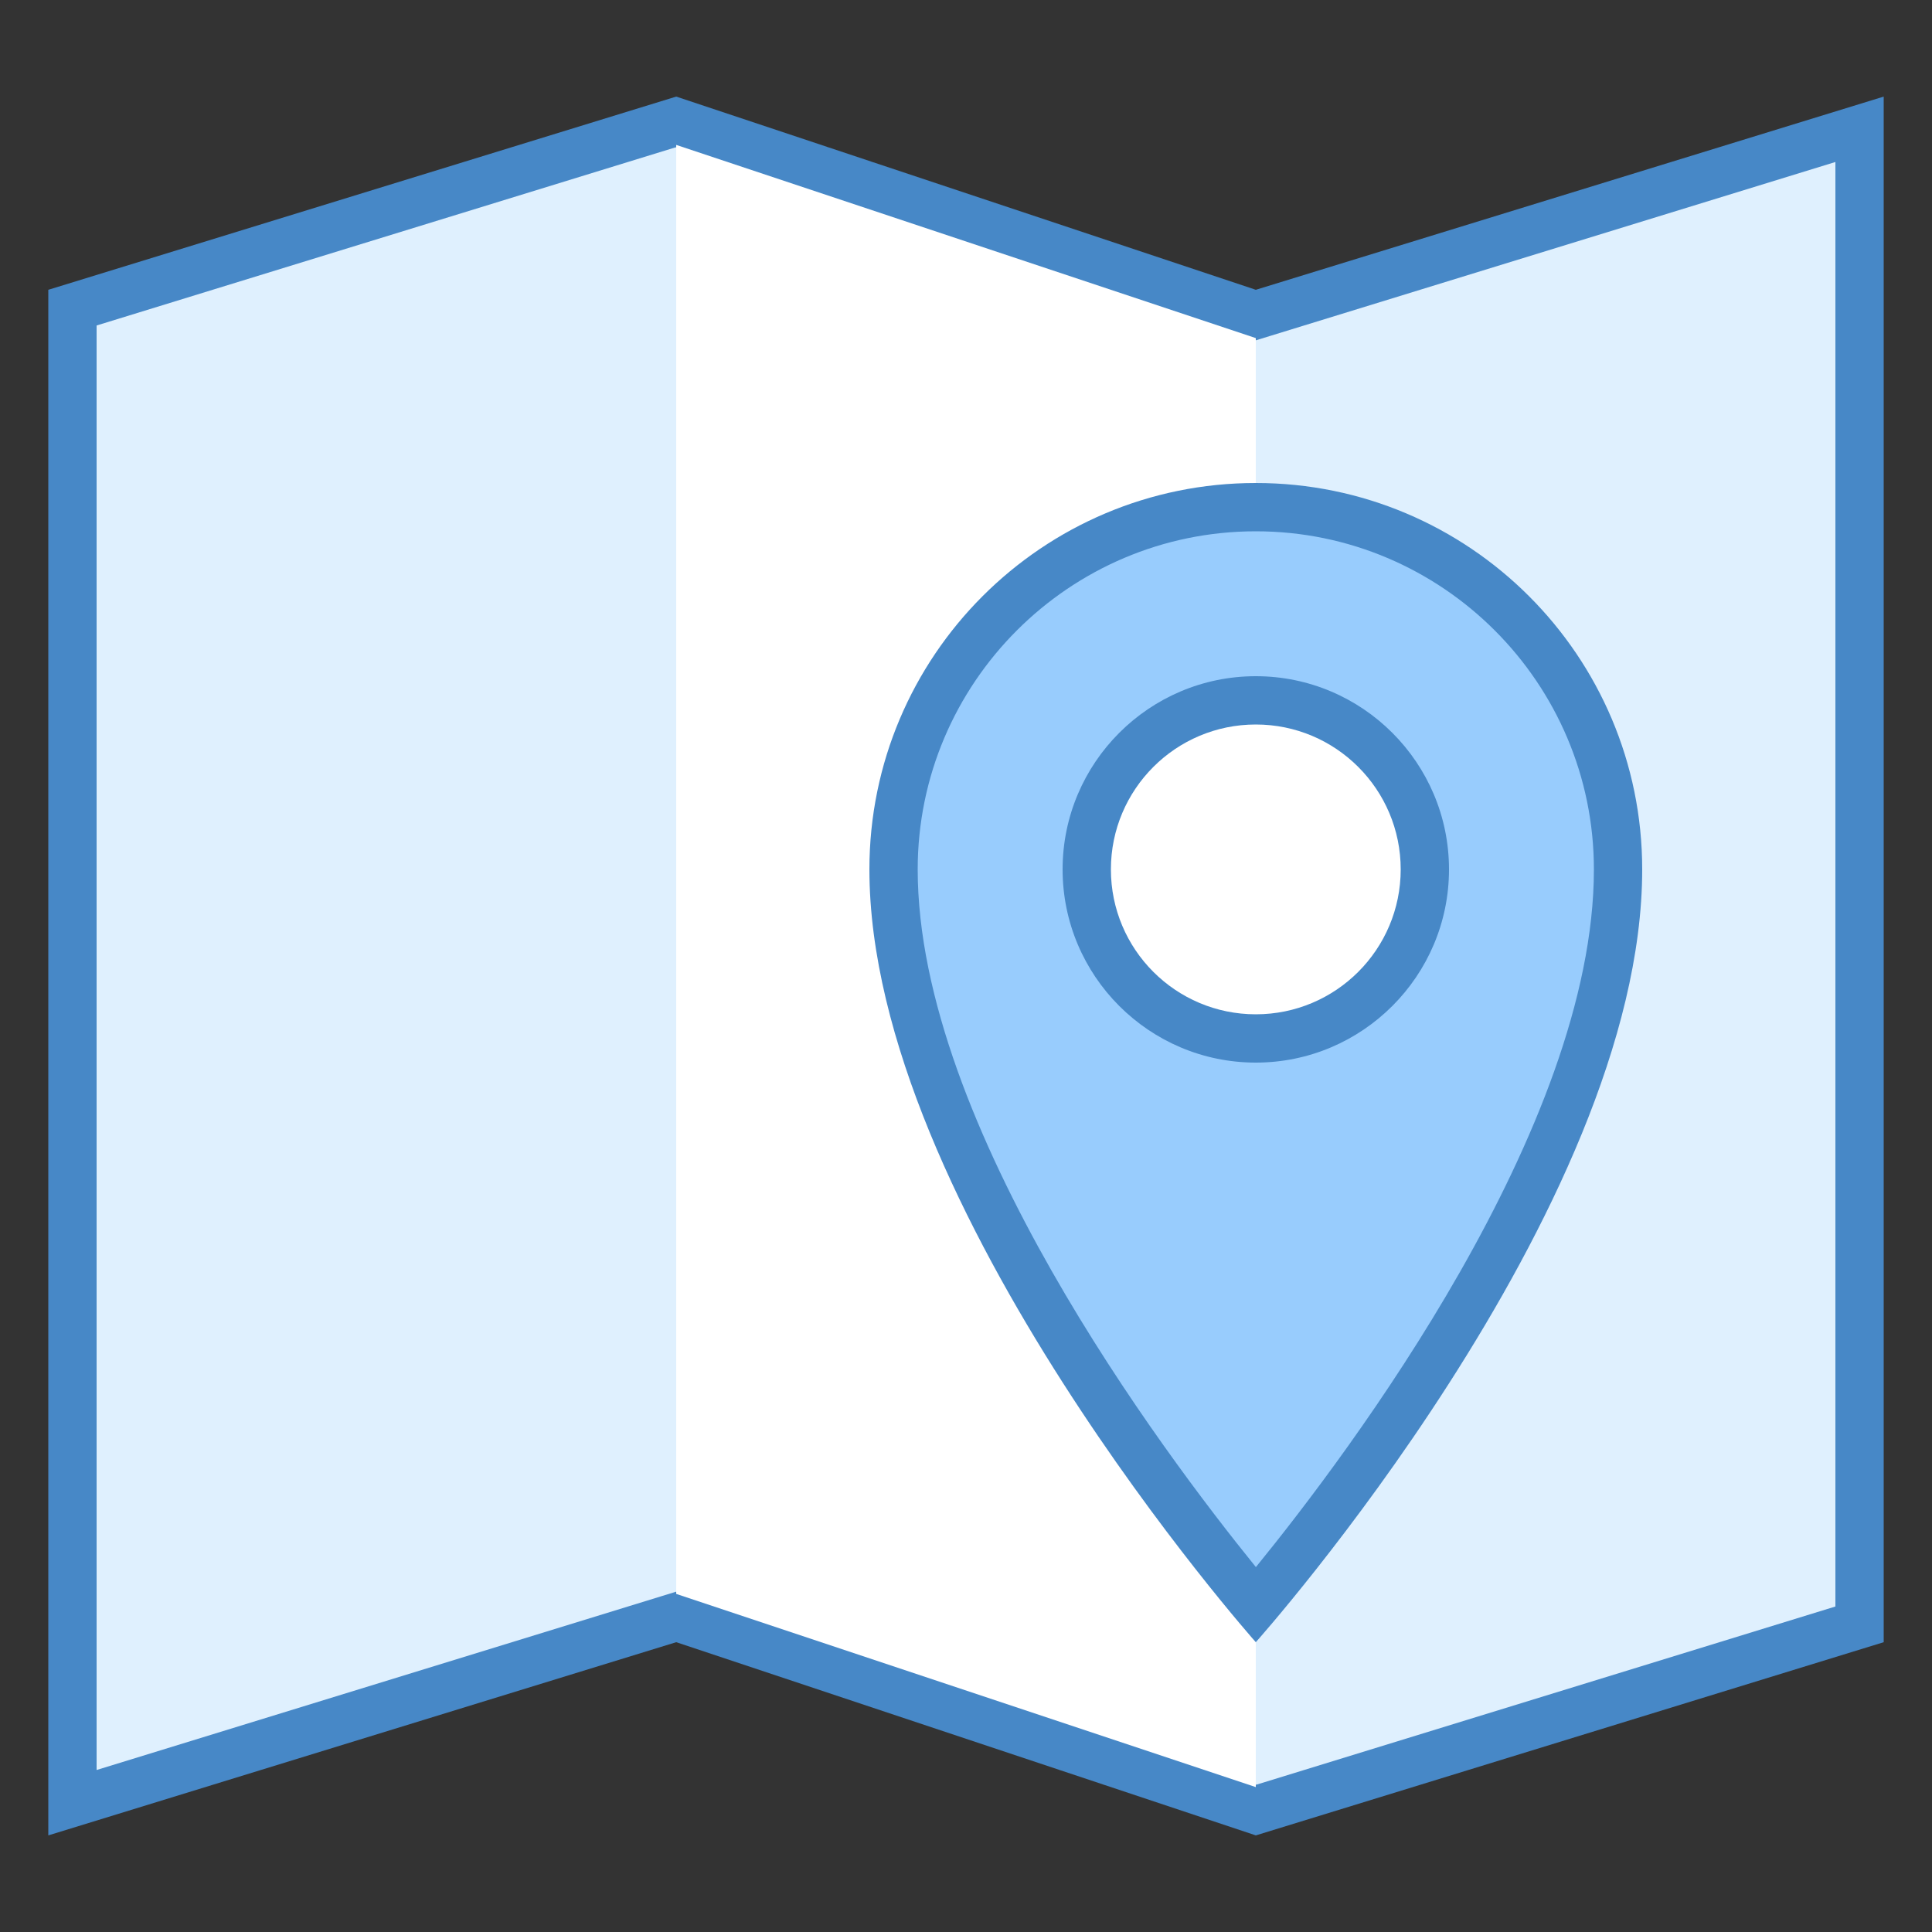 <?xml version="1.0" encoding="iso-8859-1"?>
<!-- Generator: Adobe Illustrator 21.0.2, SVG Export Plug-In . SVG Version: 6.00 Build 0)  -->
<svg xmlns="http://www.w3.org/2000/svg" xmlns:xlink="http://www.w3.org/1999/xlink" version="1.1" id="Layer_1" x="0px" y="0px" viewBox="0 0 40 40" style="enable-background:new 0 0 40 40;" xml:space="preserve">
<rect x="0" y="0" width="40" height="40" fill="#333333" stroke="none"/>
<g>
	<g>
		<polygon style="fill:#DFF0FE;" points="14.006,33.475 1.5,37.323 1.5,6.369 13.994,2.525 25.994,6.525 38.5,2.677 38.5,33.631     26.006,37.475   "/>
	</g>
	<g>
		<path style="fill:#4788C7;" d="M13.988,3.05l11.696,3.899l0.304,0.101l0.306-0.094L38,3.354v29.907L26.012,36.95l-11.696-3.899    l-0.304-0.101l-0.306,0.094L2,36.646V6.739L13.988,3.05 M39,2L26,6L14,2L1,6v32l13-4l12,4l13-4V2L39,2z"/>
	</g>
</g>
<path style="fill:#FFFFFF;" d="M26,37l-12-4V3l12,4V37z"/>
<g>
	<path style="fill:#98CCFD;" d="M26.001,33.23C24.438,31.359,18.5,23.862,18.5,18c0-4.136,3.364-7.5,7.5-7.5s7.5,3.364,7.5,7.5   C33.5,23.912,27.566,31.368,26.001,33.23z"/>
	<g>
		<path style="fill:#4788C7;" d="M26,11c3.86,0,7,3.14,7,7c0,5.34-5.055,12.059-6.998,14.445C24.06,30.05,19,23.299,19,18    C19,14.14,22.14,11,26,11 M26,10c-4.418,0-8,3.582-8,8c0,6.989,8,16,8,16s8-8.956,8-16C34,13.582,30.418,10,26,10L26,10z"/>
	</g>
</g>
<g>
	<circle style="fill:#FFFFFF;" cx="26" cy="18" r="3.5"/>
	<g>
		<path style="fill:#4788C7;" d="M26,15c1.657,0,3,1.343,3,3s-1.343,3-3,3s-3-1.343-3-3S24.343,15,26,15 M26,14    c-2.206,0-4,1.794-4,4s1.794,4,4,4s4-1.794,4-4S28.206,14,26,14L26,14z"/>
	</g>
</g>
</svg>
